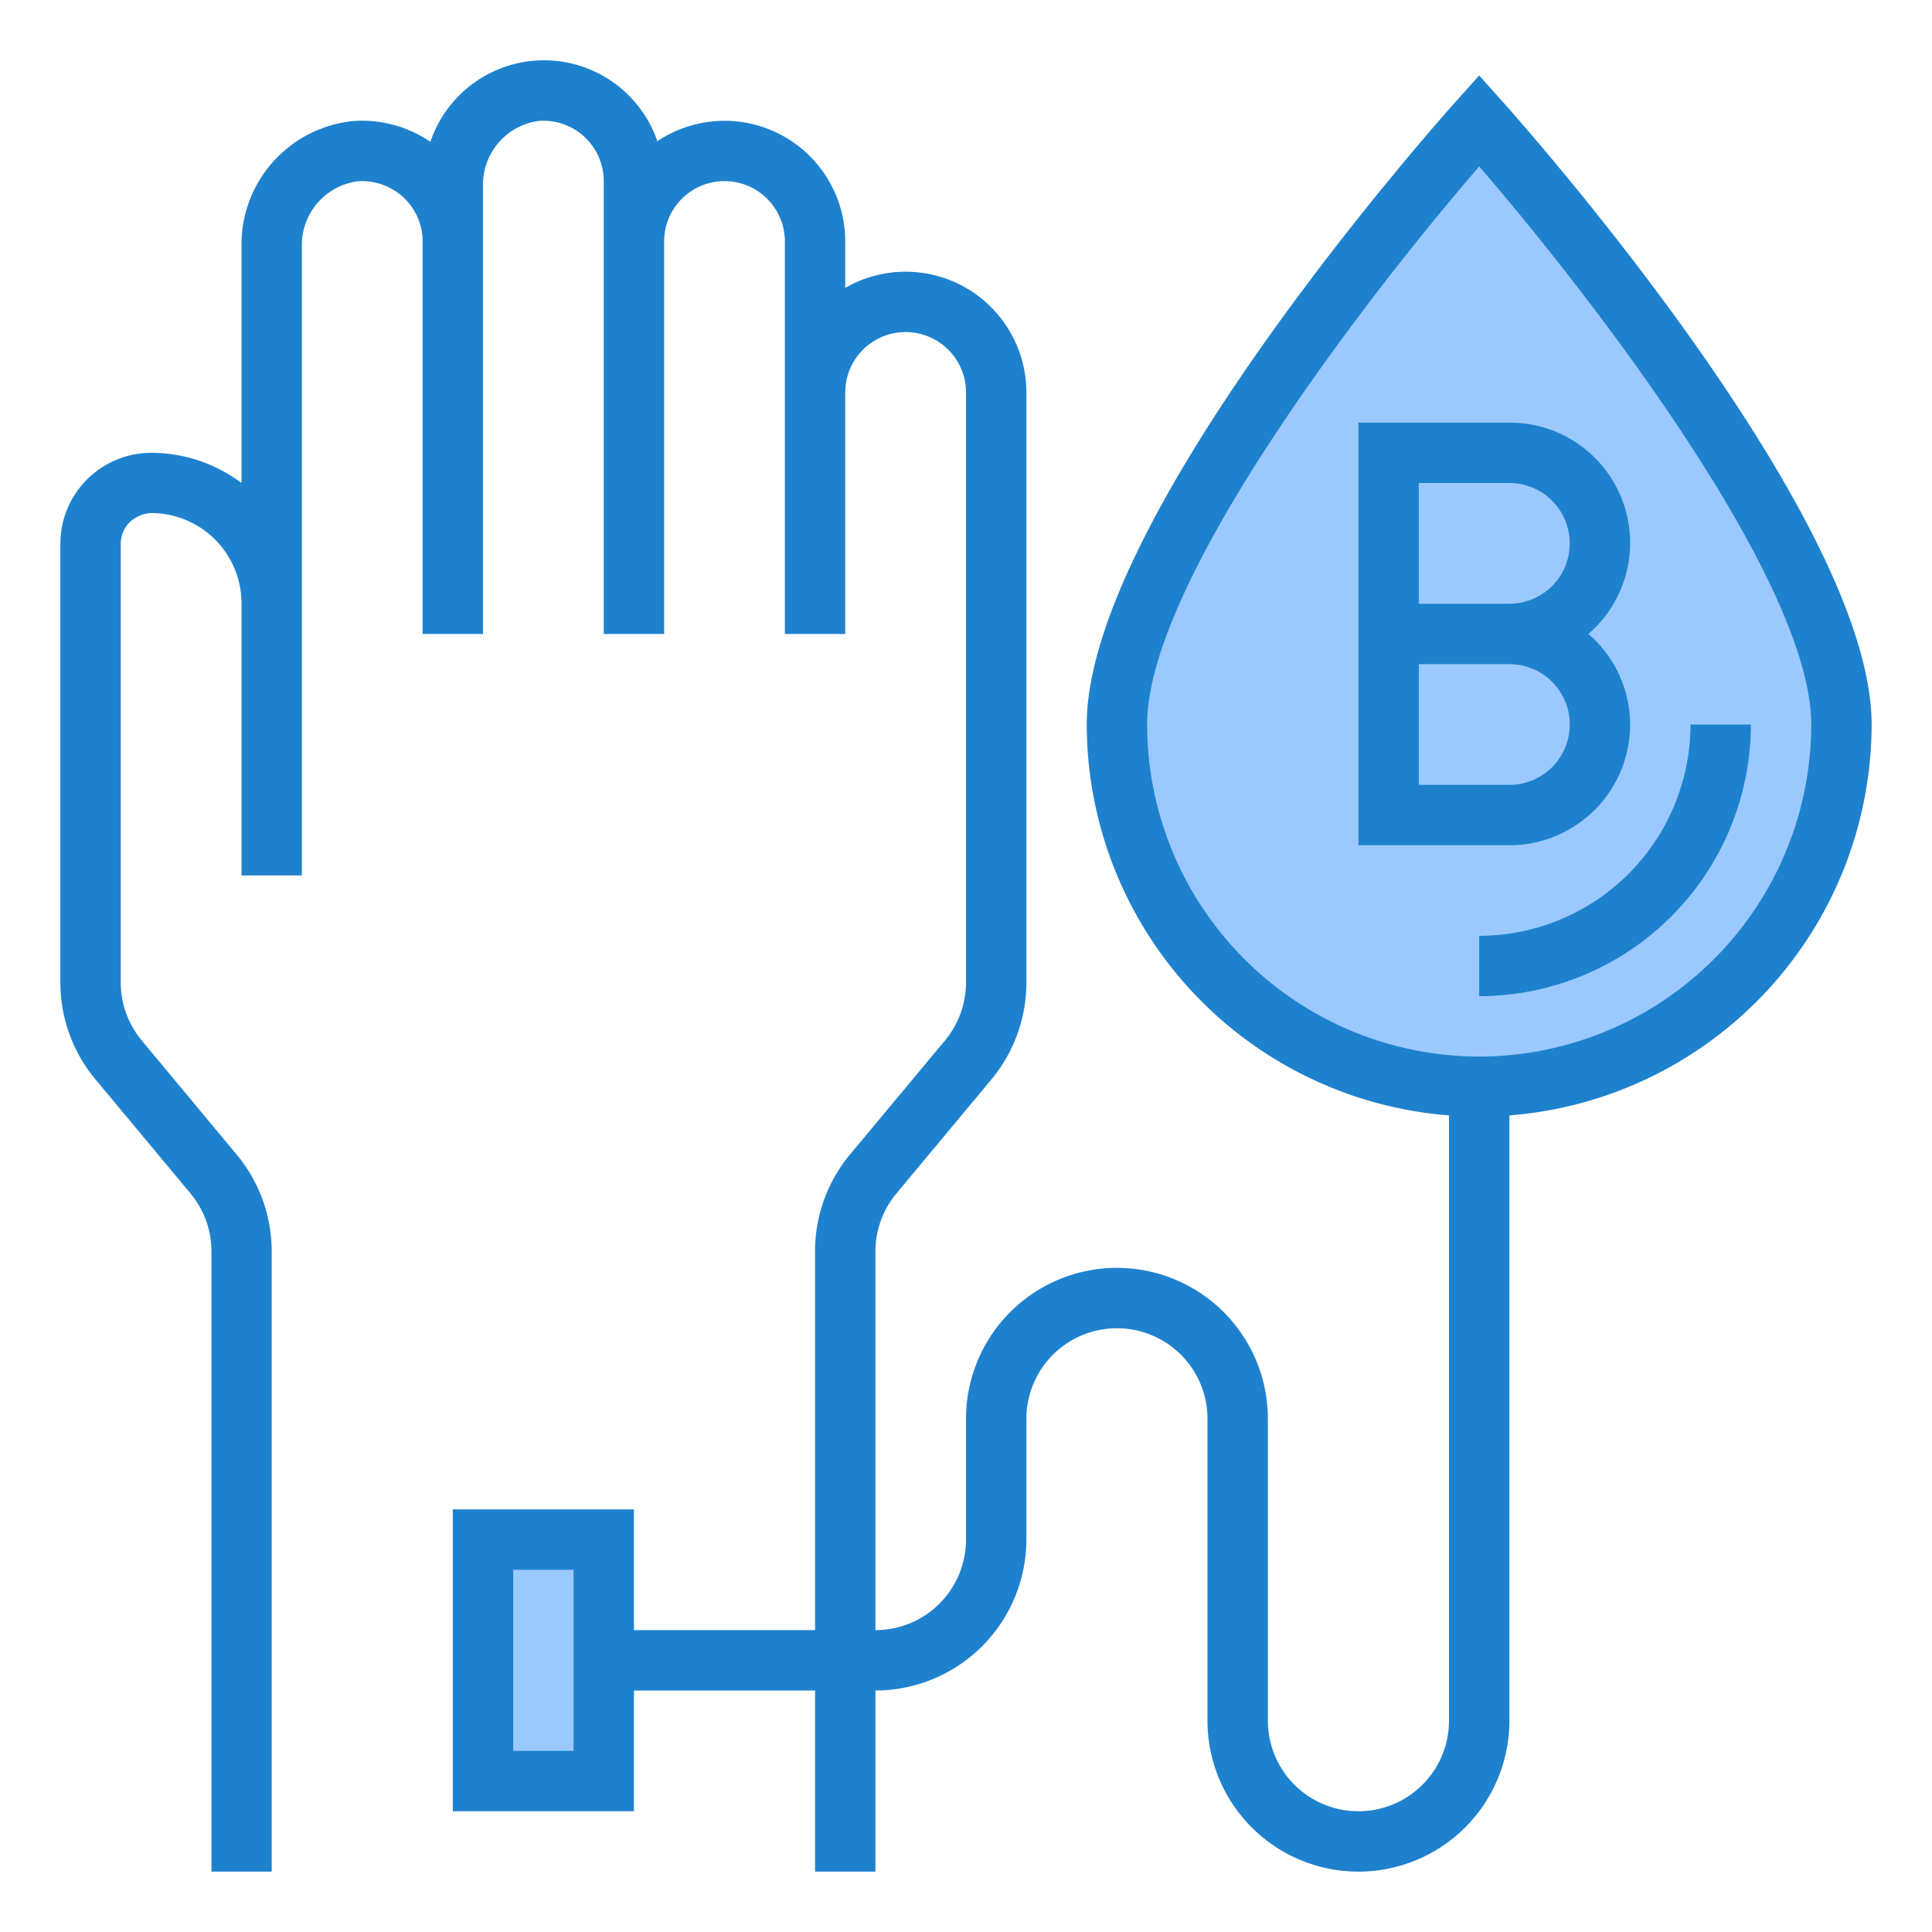 <?xml version="1.0"?>
<svg xmlns="http://www.w3.org/2000/svg" viewBox="0 0 64 64" width="512" height="512"><g id="Blood_donation-2" data-name="Blood donation"><path d="M49,4S37,17.373,37,24a12,12,0,0,0,24,0C61,17.373,49,4,49,4Z" style="fill:#9bc9ff"/><polygon points="16 51 16 59 20 59 20 55 20 51 16 51" style="fill:#9bc9ff"/><path d="M62,24C62,17.069,50.245,3.89,49.744,3.332L49,2.5l-.744.829C47.755,3.89,36,17.069,36,24A13.008,13.008,0,0,0,48,36.949V57a3,3,0,0,1-6,0V47a5,5,0,0,0-10,0v4a3,3,0,0,1-3,3V41.448a3.007,3.007,0,0,1,.7-1.92l3.146-3.776A5.008,5.008,0,0,0,34,32.552V13a4,4,0,0,0-6-3.463V8a4,4,0,0,0-6.224-3.323,3.972,3.972,0,0,0-7.519.022,4,4,0,0,0-2.549-.689A4.107,4.107,0,0,0,8,8.169V16a4.989,4.989,0,0,0-2.977-1H5.009A3.013,3.013,0,0,0,2,18.009V32.552a5.008,5.008,0,0,0,1.159,3.2l3.146,3.776a3.007,3.007,0,0,1,.7,1.92V62H9V41.448a5.008,5.008,0,0,0-1.159-3.2L4.7,34.472a3.007,3.007,0,0,1-.7-1.92V18.009a1,1,0,0,1,.3-.714,1.123,1.123,0,0,1,.716-.3A2.994,2.994,0,0,1,8,20v9h2V8.169a2.129,2.129,0,0,1,1.852-2.164,2.005,2.005,0,0,1,1.561.582A1.983,1.983,0,0,1,14,8V21h2V6.169a2.129,2.129,0,0,1,1.852-2.164A2,2,0,0,1,20,6V21h2V8a2,2,0,0,1,4,0V21h2V13a2,2,0,0,1,4,0V32.552a3.007,3.007,0,0,1-.7,1.92l-3.146,3.776A5.008,5.008,0,0,0,27,41.448V54H21V50H15V60h6V56h6v6h2V56a5.006,5.006,0,0,0,5-5V47a3,3,0,0,1,6,0V57a5,5,0,0,0,10,0V36.949A13.008,13.008,0,0,0,62,24ZM19,58H17V52h2ZM49,35A11.013,11.013,0,0,1,38,24c0-4.767,7.351-14.261,11-18.486C52.649,9.738,60,19.23,60,24A11.013,11.013,0,0,1,49,35Z" style="fill:#1e81ce"/><path d="M56,24a7.008,7.008,0,0,1-7,7v2a9.011,9.011,0,0,0,9-9Z" style="fill:#1e81ce"/><path d="M54,24a3.975,3.975,0,0,0-1.382-3A3.983,3.983,0,0,0,50,14H45V28h5A4,4,0,0,0,54,24Zm-7-8h3a2,2,0,0,1,0,4H47Zm0,6h3a2,2,0,0,1,0,4H47Z" style="fill:#1e81ce"/></g></svg>
